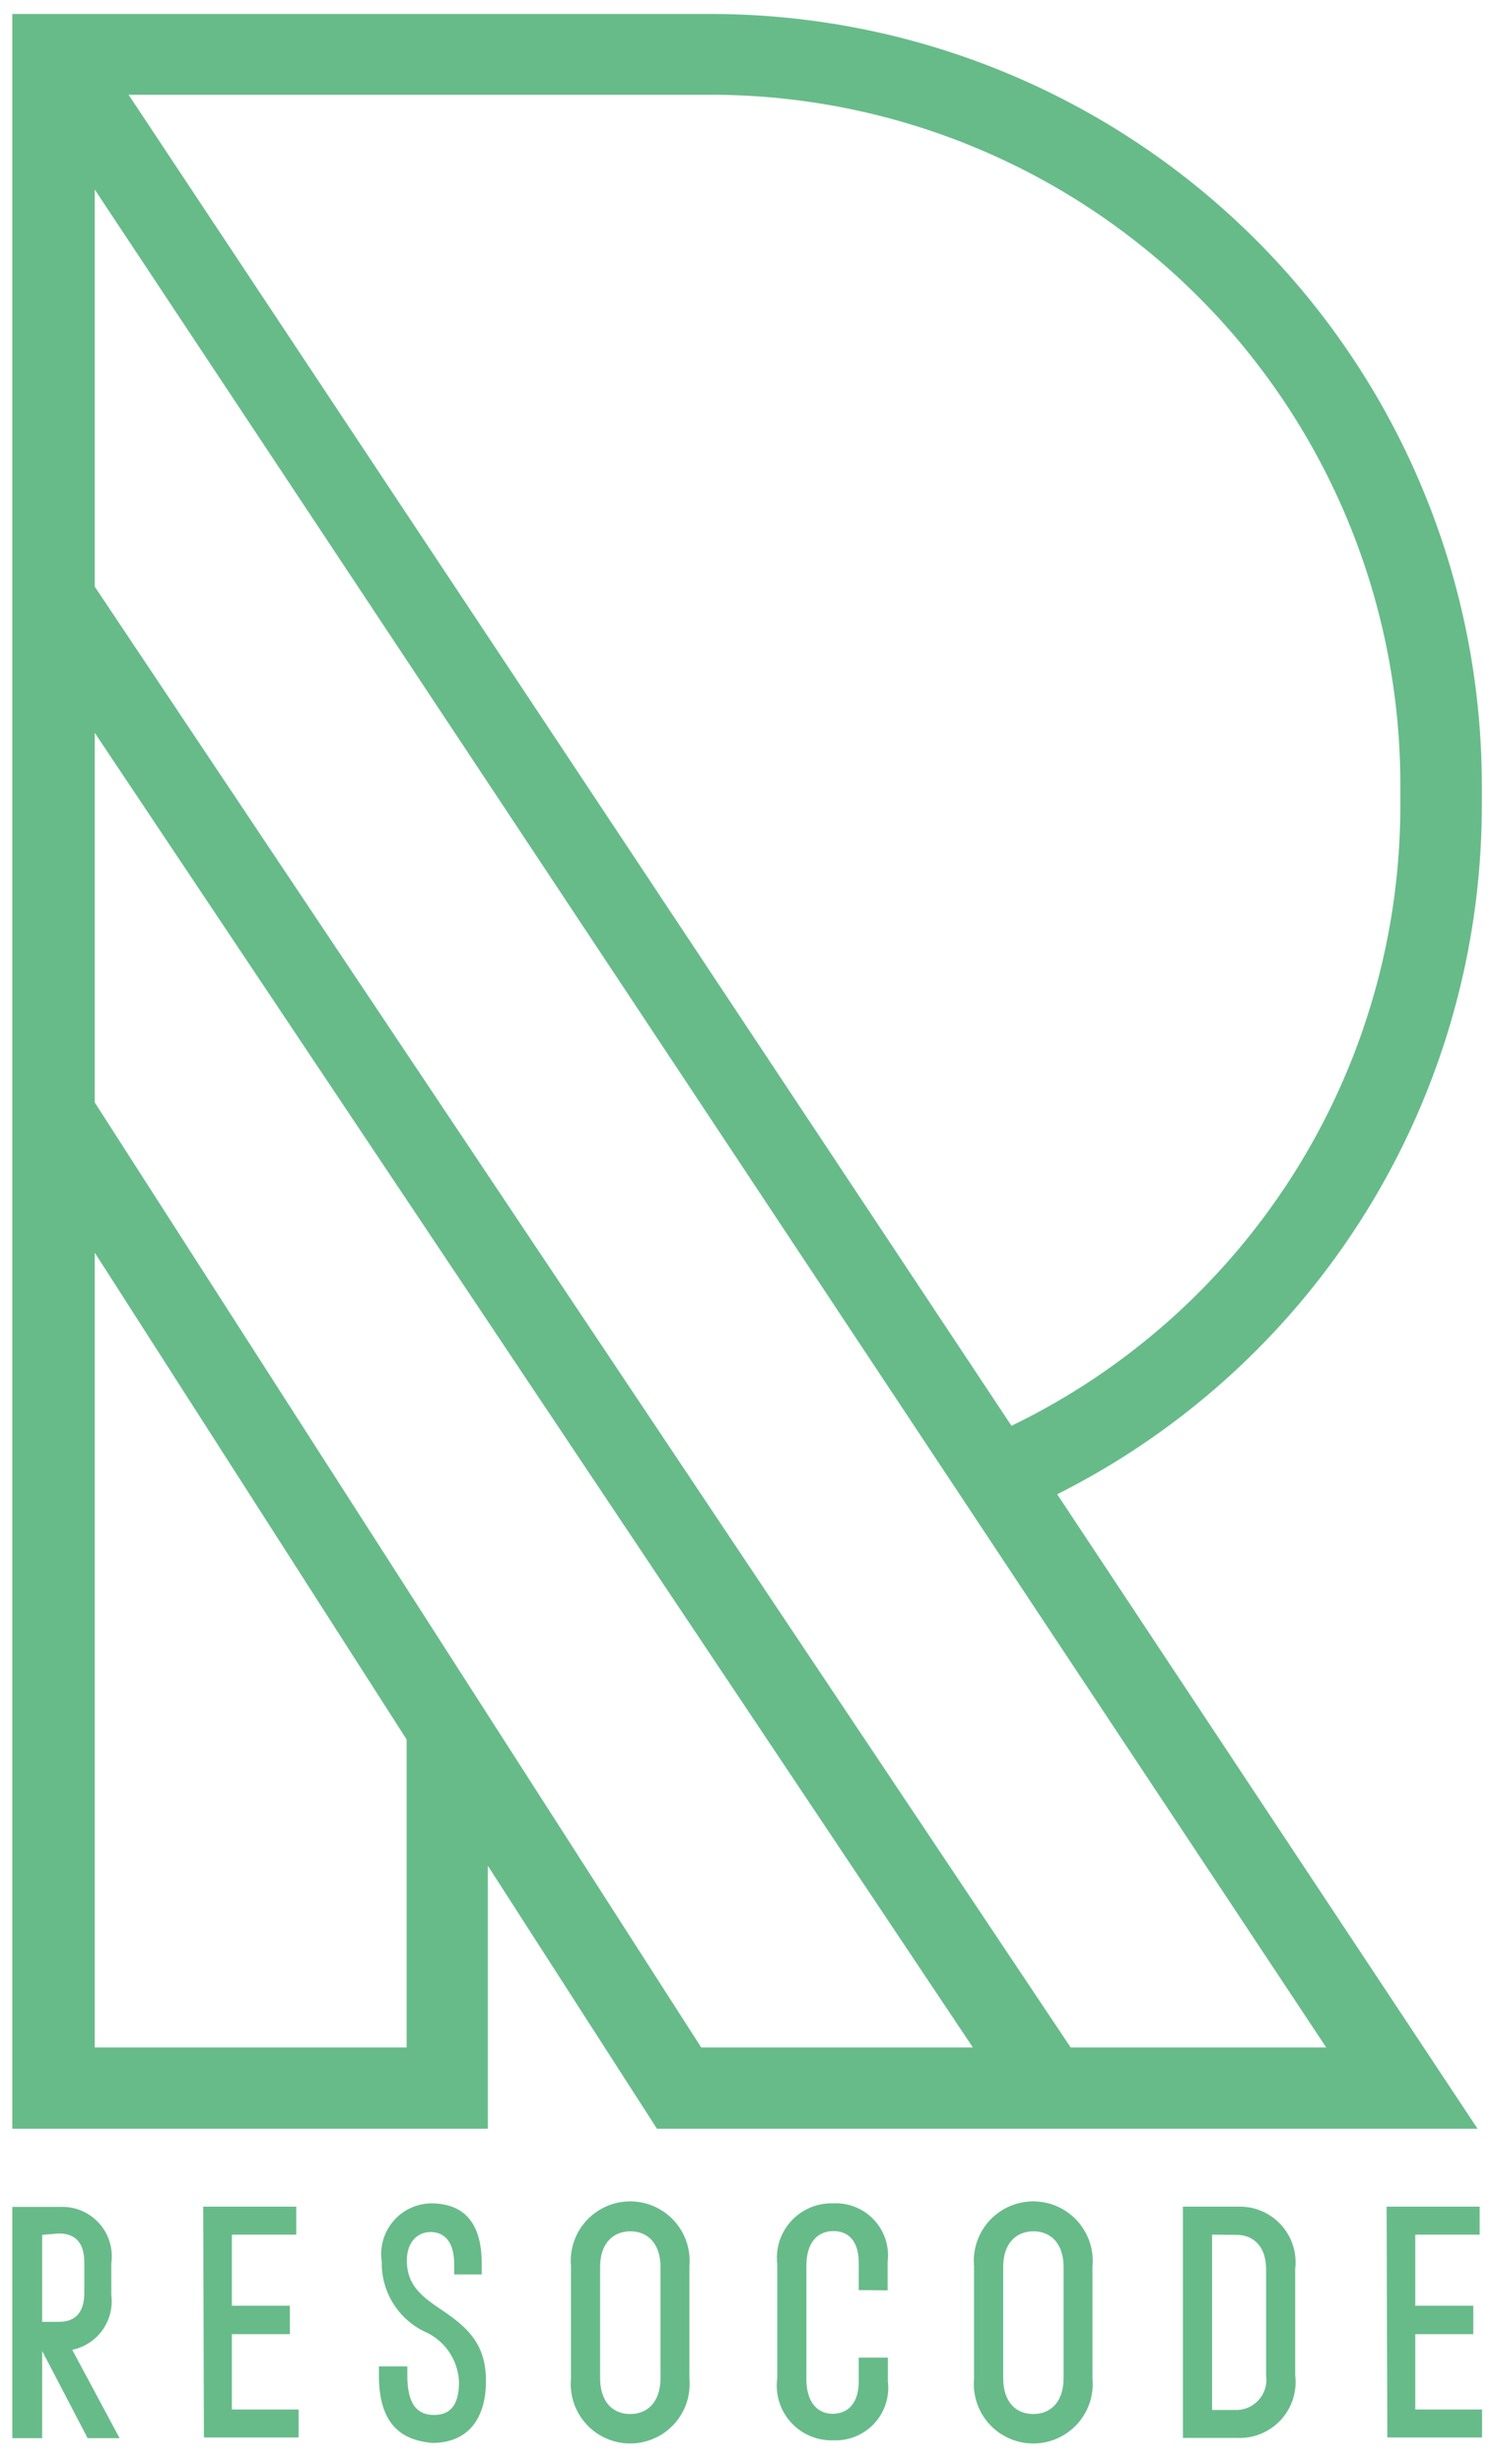 <svg id="Layer_1" data-name="Layer 1" xmlns="http://www.w3.org/2000/svg" viewBox="8 8 63 104"><defs><style>.cls-1{fill:#67bb89;}</style></defs><title>Artboard 1svg</title><path class="cls-1" d="M9.78,107.23h0v3.68H8.52v-9.76h2a2.09,2.09,0,0,1,2.18,2.38v1.34a2.09,2.09,0,0,1-1.65,2.31l2,3.73H11.7Zm0-4.9V106h.7c.67,0,1.08-.36,1.08-1.23v-1.27c0-.87-.41-1.23-1.08-1.23Z"/><path class="cls-1" d="M16.58,101.14h3.93v1.18H17.79v3h2.45v1.2H17.79v3.18h2.82v1.18h-4Z"/><path class="cls-1" d="M28.34,104H27.18v-.41c0-1-.44-1.38-1-1.38s-1,.44-1,1.2c0,1,.58,1.48,1.34,2,1.14.76,2,1.44,2,3.09,0,1.48-.67,2.61-2.27,2.61C25,111,24,110.38,24,108.26v-.38h1.2v.38c0,1.2.4,1.67,1.13,1.67s1.05-.48,1.05-1.38a2.42,2.42,0,0,0-1.48-2.15,3.2,3.2,0,0,1-1.78-2.94A2.14,2.14,0,0,1,26.2,101c1.34,0,2.14.76,2.14,2.54Z"/><path class="cls-1" d="M32.11,108.4v-4.75a2.51,2.51,0,1,1,5,0v4.75a2.51,2.51,0,1,1-5,0Zm3.78,0V103.7c0-1.05-.58-1.52-1.27-1.52s-1.28.46-1.28,1.52v4.66c0,1.05.56,1.53,1.27,1.53S35.89,109.41,35.89,108.36Z"/><path class="cls-1" d="M44.26,104.66v-1.14c0-.94-.44-1.35-1.07-1.35s-1.14.44-1.14,1.47v4.77c0,1,.48,1.47,1.11,1.47s1.1-.43,1.1-1.37v-1h1.23v1A2.22,2.22,0,0,1,43.19,111a2.31,2.31,0,0,1-2.37-2.62v-4.82A2.3,2.3,0,0,1,43.19,101a2.2,2.2,0,0,1,2.29,2.47v1.2Z"/><path class="cls-1" d="M49.13,108.4v-4.75a2.51,2.51,0,1,1,5,0v4.75a2.51,2.51,0,1,1-5,0Zm3.78,0V103.7c0-1.05-.58-1.52-1.27-1.52s-1.28.46-1.28,1.52v4.66c0,1.05.56,1.53,1.27,1.53S52.91,109.41,52.91,108.36Z"/><path class="cls-1" d="M57.95,101.14h2.32a2.35,2.35,0,0,1,2.42,2.62v4.5a2.36,2.36,0,0,1-2.44,2.64H57.95Zm1.23,1.18v7.4h1a1.27,1.27,0,0,0,1.28-1.45v-4.49c0-1-.57-1.45-1.25-1.45Z"/><path class="cls-1" d="M66.55,101.14h3.93v1.18H67.76v3h2.45v1.2H67.76v3.18h2.82v1.18h-4Z"/><path class="cls-1" d="M28.6,94.42v3.43m7.14,0H70.39L52.64,71.07A32.53,32.53,0,0,0,70.57,42v-.92A32.56,32.56,0,0,0,38,8.59H8.52V97.85H28.6V86.75ZM25.17,94.42H12V60.87L25.17,81.42Zm12.44,0L12,54.53V38.93L49.08,94.42Zm26.39,0H53.21L12,32.76V16ZM50.71,68.18,13.43,12H38A29.12,29.12,0,0,1,67.13,41.11V42A29.09,29.09,0,0,1,50.71,68.18Z"/></svg>
